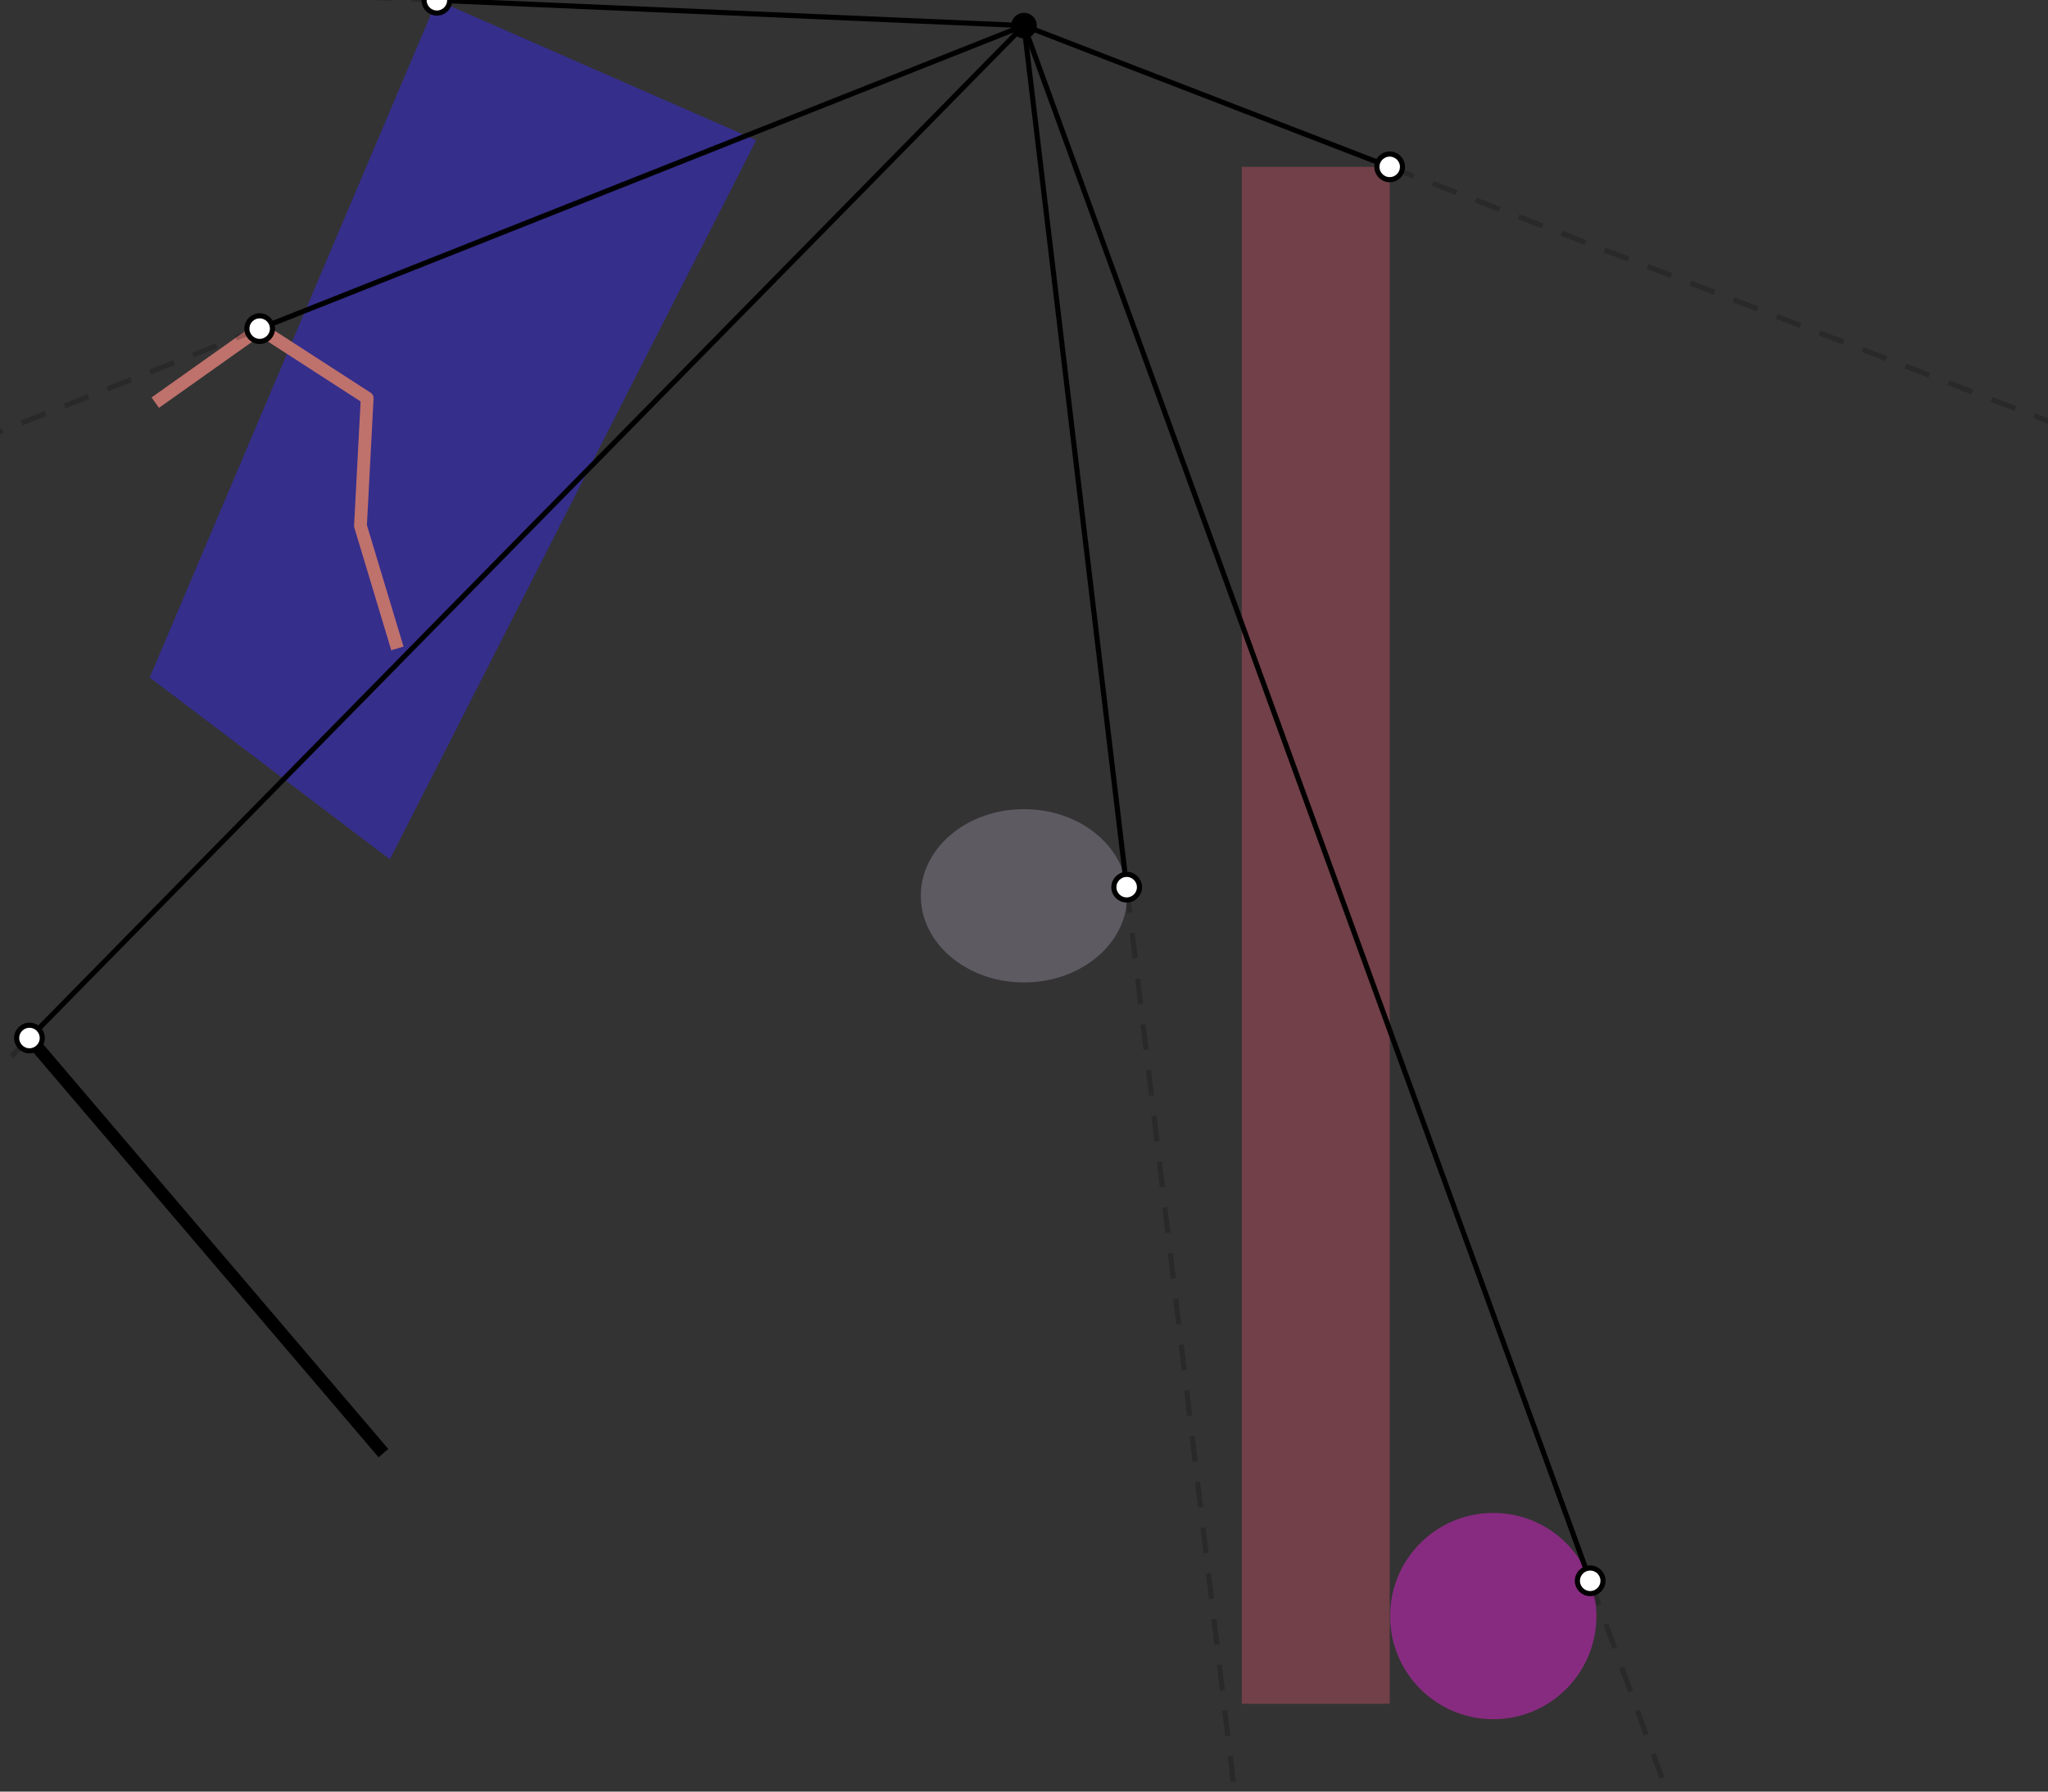 <svg
  version="1.2"
  xmlns="http://www.w3.org/2000/svg"
  viewBox="0 0 800 700"
  penrose="0"
>
  <rect x="0" y="0" width="800" height="700" fill="#333333" stroke="none"/>
  <penrose>
    <croppedViewBox>
      -891.4062246693702 -46.751232805325 2426.1924193745367 1663.6363910695522
    </croppedViewBox>
  </penrose>
  <polygon
    fill="#382ae4"
    fill-opacity="0.5"
    stroke="none"
    transform="scale(1)"
    points="152.299,335.749,295.393,54.755,170.662,0.099,58.488,264.716"
  >
    <title>`P`.icon</title>
  </polygon>
  <g>
    <line
      x1="400"
      y1="10"
      x2="170.662"
      y2="0.099"
      stroke="#000000"
      stroke-opacity="1"
      stroke-width="2"
    />
    <title>9:1.closestSegment</title>
  </g>
  <g>
    <line
      x1="170.662"
      y1="0.099"
      x2="-891.363"
      y2="-45.752"
      stroke="#000000"
      stroke-opacity="0.2"
      stroke-width="2"
      stroke-dasharray="10 8"
    />
    <title>9:1.continuedSegment</title>
  </g>
  <circle
    fill="#ffffff"
    fill-opacity="1"
    cx="170.662"
    cy="0.099"
    stroke="#000000"
    stroke-opacity="1"
    stroke-width="2"
    r="5"
  >
    <title>9:1.closestDot</title>
  </circle>
  <g>
    <line
      x1="149.787"
      y1="567.76"
      x2="11.509"
      y2="405.569"
      stroke="#000000"
      stroke-opacity="1"
      stroke-width="5"
    />
    <title>`L`.icon</title>
  </g>
  <ellipse
    fill="#888392"
    fill-opacity="0.5"
    cx="400"
    cy="350"
    stroke="none"
    rx="40.308"
    ry="33.85"
  >
    <title>`E`.icon</title>
  </ellipse>
  <rect
    x="485.072"
    y="65.192"
    width="57.777"
    height="600.487"
    fill="#b04f5e"
    fill-opacity="0.5"
    stroke="none"
    rx="0"
    transform="rotate(0, 513.96, 365.435)"
  >
    <title>`R`.icon</title>
  </rect>
  <circle
    fill="#dc25ce"
    fill-opacity="0.5"
    cx="583.305"
    cy="631.422"
    stroke="none"
    r="40.295"
  >
    <title>`C`.icon</title>
  </circle>
  <g>
    <line
      x1="400"
      y1="10"
      x2="621.17"
      y2="617.64"
      stroke="#000000"
      stroke-opacity="1"
      stroke-width="2"
    />
    <title>9:3.closestSegment</title>
  </g>
  <g>
    <line
      x1="621.17"
      y1="617.64"
      x2="984.753"
      y2="1616.543"
      stroke="#000000"
      stroke-opacity="0.2"
      stroke-width="2"
      stroke-dasharray="10 8"
    />
    <title>9:3.continuedSegment</title>
  </g>
  <circle
    fill="#ffffff"
    fill-opacity="1"
    cx="621.17"
    cy="617.64"
    stroke="#000000"
    stroke-opacity="1"
    stroke-width="2"
    r="5"
  >
    <title>9:3.closestDot</title>
  </circle>
  <g>
    <line
      x1="400"
      y1="10"
      x2="11.509"
      y2="405.569"
      stroke="#000000"
      stroke-opacity="1"
      stroke-width="2"
    />
    <title>9:0.closestSegment</title>
  </g>
  <g>
    <line
      x1="11.509"
      y1="405.569"
      x2="-733.341"
      y2="1163.988"
      stroke="#000000"
      stroke-opacity="0.2"
      stroke-width="2"
      stroke-dasharray="10 8"
    />
    <title>9:0.continuedSegment</title>
  </g>
  <circle
    fill="#ffffff"
    fill-opacity="1"
    cx="11.509"
    cy="405.569"
    stroke="#000000"
    stroke-opacity="1"
    stroke-width="2"
    r="5"
  >
    <title>9:0.closestDot</title>
  </circle>
  <g>
    <line
      x1="400"
      y1="10"
      x2="440.108"
      y2="346.63"
      stroke="#000000"
      stroke-opacity="1"
      stroke-width="2"
    />
    <title>9:4.closestSegment</title>
  </g>
  <g>
    <line
      x1="440.108"
      y1="346.63"
      x2="565.872"
      y2="1402.179"
      stroke="#000000"
      stroke-opacity="0.2"
      stroke-width="2"
      stroke-dasharray="10 8"
    />
    <title>9:4.continuedSegment</title>
  </g>
  <circle
    fill="#ffffff"
    fill-opacity="1"
    cx="440.108"
    cy="346.63"
    stroke="#000000"
    stroke-opacity="1"
    stroke-width="2"
    r="5"
  >
    <title>9:4.closestDot</title>
  </circle>
  <polyline
    fill="none"
    stroke="#bf716c"
    stroke-opacity="1"
    stroke-width="5"
    stroke-linecap="butt"
    transform="scale(1)"
    points="60.651,157.319,101.438,128.399,143.433,155.535,140.807,205.466,155.23,253.341"
    stroke-linejoin="round"
  >
    <title>`M`.icon</title>
  </polyline>
  <g>
    <line
      x1="400"
      y1="10"
      x2="101.438"
      y2="128.399"
      stroke="#000000"
      stroke-opacity="1"
      stroke-width="2"
    />
    <title>10:0.closestSegment</title>
  </g>
  <g>
    <line
      x1="101.438"
      y1="128.399"
      x2="-886.713"
      y2="520.263"
      stroke="#000000"
      stroke-opacity="0.2"
      stroke-width="2"
      stroke-dasharray="10 8"
    />
    <title>10:0.continuedSegment</title>
  </g>
  <circle
    fill="#ffffff"
    fill-opacity="1"
    cx="101.438"
    cy="128.399"
    stroke="#000000"
    stroke-opacity="1"
    stroke-width="2"
    r="5"
  >
    <title>10:0.closestDot</title>
  </circle>
  <g>
    <line
      x1="400"
      y1="10"
      x2="542.849"
      y2="65.192"
      stroke="#000000"
      stroke-opacity="1"
      stroke-width="2"
    />
    <title>9:2.closestSegment</title>
  </g>
  <g>
    <line
      x1="542.849"
      y1="65.192"
      x2="1534.426"
      y2="448.304"
      stroke="#000000"
      stroke-opacity="0.2"
      stroke-width="2"
      stroke-dasharray="10 8"
    />
    <title>9:2.continuedSegment</title>
  </g>
  <circle
    fill="#ffffff"
    fill-opacity="1"
    cx="542.849"
    cy="65.192"
    stroke="#000000"
    stroke-opacity="1"
    stroke-width="2"
    r="5"
  >
    <title>9:2.closestDot</title>
  </circle>
  <circle fill="#000000" fill-opacity="1" cx="400" cy="10" stroke="none" r="5">
    <title>`x`.icon</title>
  </circle>
</svg>
